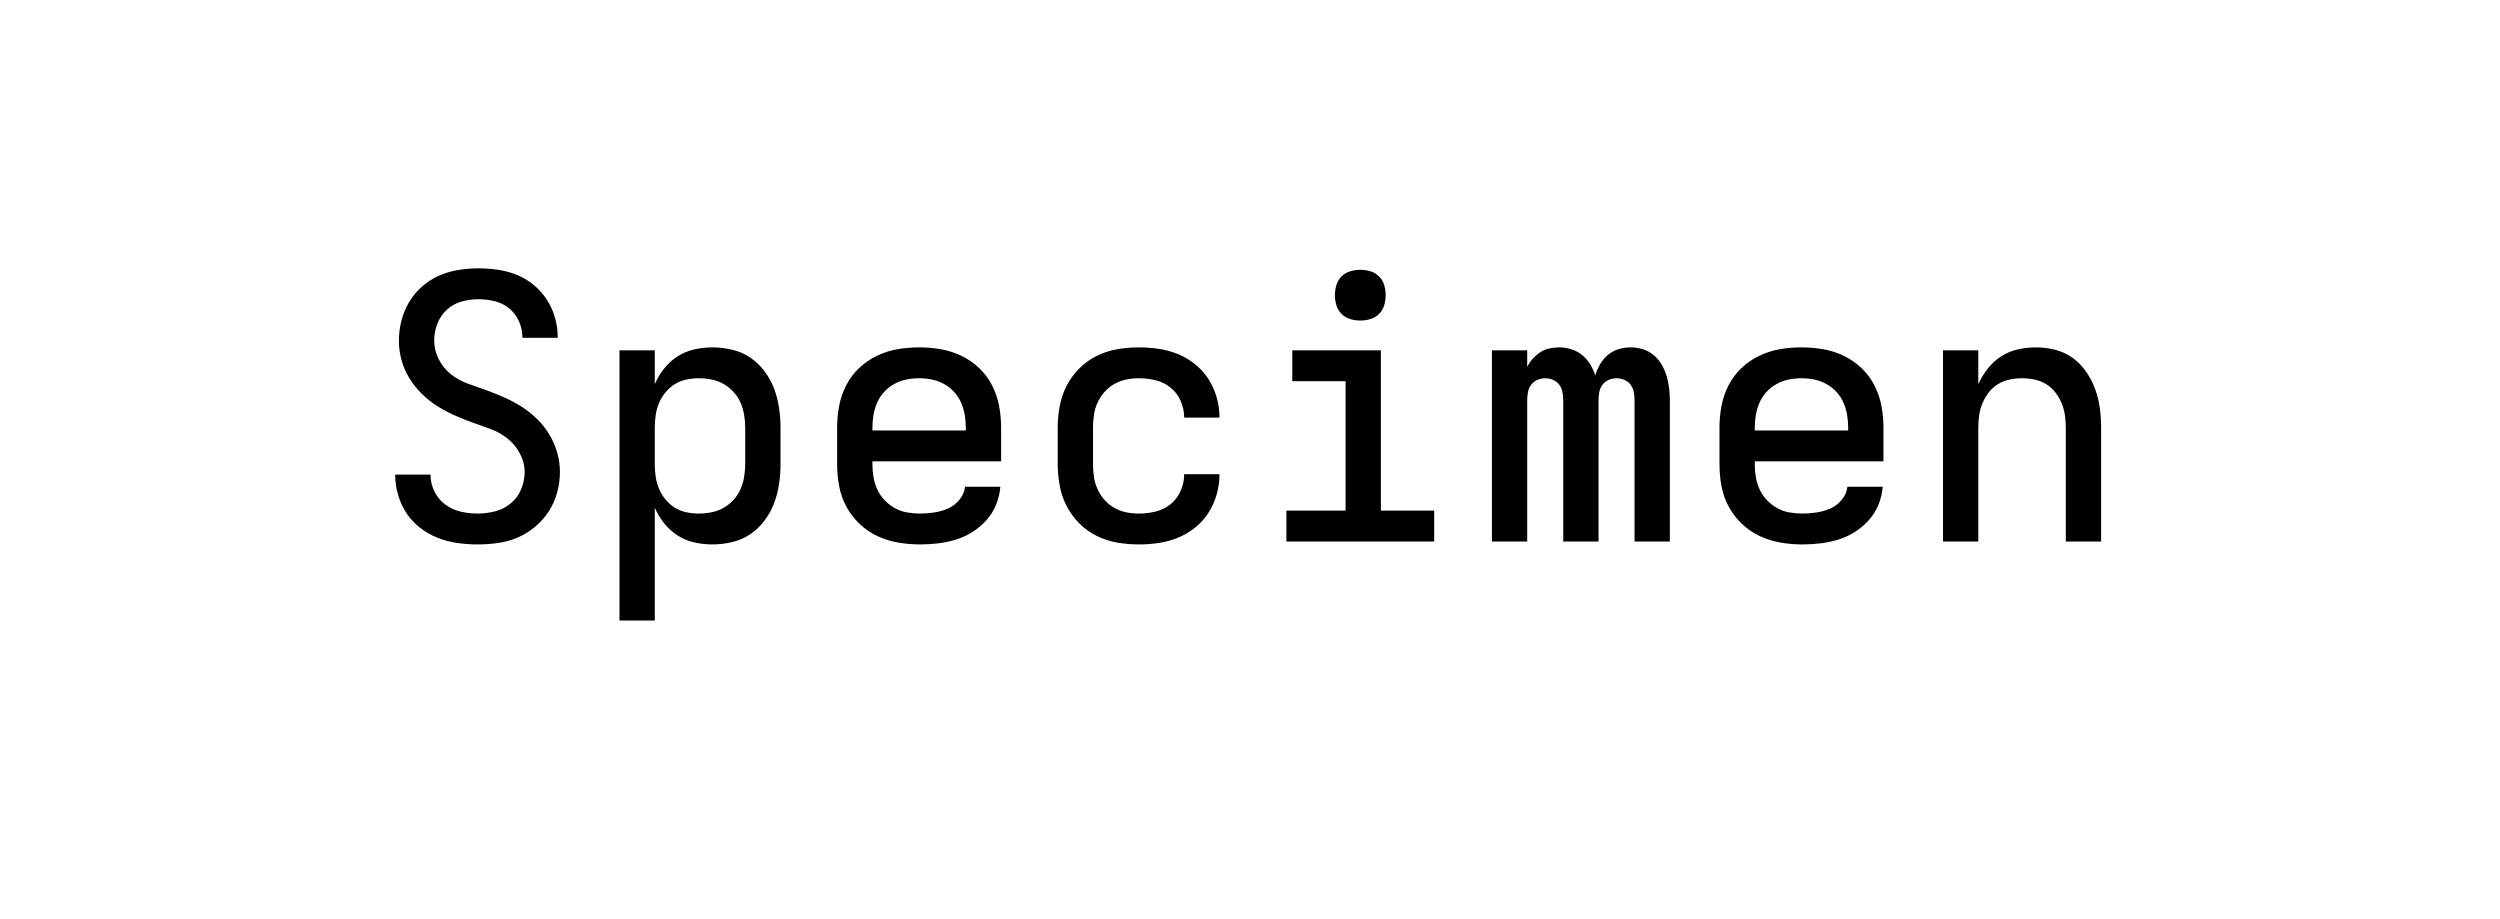 <svg xmlns="http://www.w3.org/2000/svg" height="40" viewBox="0 0 108.8 40" width="108.8"><defs><path d="M 58 0 L 58 -520 L 154 -520 L 154 -475 C 158 -483 163 -490.333 169 -497 C 175 -503.667 181.667 -509.5 189 -514.5 C 196.333 -519.5 204.5 -523 213.5 -525 C 222.5 -527 231.667 -528 241 -528 C 241 -528 241 -528 241 -528 C 241 -528 241 -528 241 -528 C 251.667 -528 262.5 -526.333 273.5 -523 C 284.5 -519.667 294.333 -514.5 303 -507.5 C 311.667 -500.5 319 -492.167 325 -482.5 C 331 -472.833 335.667 -462.667 339 -452 C 342.333 -462.667 346.833 -472.833 352.5 -482.5 C 358.167 -492.167 365.167 -500.5 373.5 -507.5 C 381.833 -514.5 391.333 -519.667 402 -523 C 412.667 -526.333 423.667 -528 435 -528 C 435 -528 435 -528 435 -528 C 435 -528 435 -528 435 -528 C 446.333 -528 457.5 -526.333 468.5 -523 C 479.5 -519.667 489.333 -514.333 498 -507 C 506.667 -499.667 513.833 -491.167 519.5 -481.5 C 525.167 -471.833 529.667 -461.5 533 -450.5 C 536.333 -439.5 538.667 -428.333 540 -417 C 541.333 -405.667 542 -394.667 542 -384 L 542 0 L 446 0 L 446 -384 C 446 -391.333 445.333 -398.667 444 -406 C 442.667 -413.333 439.833 -420 435.5 -426 C 431.167 -432 425.5 -436.5 418.5 -439.5 C 411.5 -442.5 404.333 -444 397 -444 C 389.667 -444 382.5 -442.5 375.5 -439.5 C 368.5 -436.5 362.833 -432 358.5 -426 C 354.167 -420 351.333 -413.333 350 -406 C 348.667 -398.667 348 -391.333 348 -384 L 348 0 L 252 0 L 252 -384 C 252 -391.333 251.333 -398.667 250 -406 C 248.667 -413.333 245.833 -420 241.5 -426 C 237.167 -432 231.5 -436.5 224.5 -439.5 C 217.5 -442.5 210.333 -444 203 -444 C 195.667 -444 188.5 -442.5 181.5 -439.5 C 174.5 -436.5 168.833 -432 164.5 -426 C 160.167 -420 157.333 -413.333 156 -406 C 154.667 -398.667 154 -391.333 154 -384 L 154 0 Z " id="path6"/><path d="M 299 8 C 280.333 8 261.833 6.667 243.5 4 C 225.167 1.333 207.5 -3.333 190.5 -10 C 173.5 -16.667 157.667 -25.667 143 -37 C 128.333 -48.333 116 -61.5 106 -76.5 C 96 -91.5 88.333 -108 83 -126 C 77.667 -144 75 -162 75 -180 C 75 -180.667 75 -181.167 75 -181.5 C 75 -181.833 75 -182 75 -182 L 171 -182 C 171 -182 171 -182 171 -182 C 171 -182 171 -181.667 171 -181 C 171 -165.667 174.5 -150.833 181.5 -136.5 C 188.5 -122.167 198.167 -110.333 210.5 -101 C 222.833 -91.667 236.667 -85.167 252 -81.5 C 267.333 -77.833 283 -76 299 -76 C 315 -76 330.833 -78 346.5 -82 C 362.167 -86 376.333 -93.167 389 -103.5 C 401.667 -113.833 411.167 -126.667 417.5 -142 C 423.833 -157.333 427 -173 427 -189 C 427 -206.333 422.667 -223.167 414 -239.5 C 405.333 -255.833 394 -269.5 380 -280.5 C 366 -291.5 350.667 -300 334 -306 C 317.333 -312 300.667 -318 284 -324 C 267.333 -330 250.833 -336.667 234.5 -344 C 218.167 -351.333 202.5 -359.833 187.5 -369.5 C 172.5 -379.167 158.667 -390.333 146 -403 C 133.333 -415.667 122.333 -429.667 113 -445 C 103.667 -460.333 96.667 -476.667 92 -494 C 87.333 -511.333 85 -528.667 85 -546 C 85 -564.667 87.333 -583 92 -601 C 96.667 -619 103.667 -635.833 113 -651.5 C 122.333 -667.167 134 -681.167 148 -693.5 C 162 -705.833 177.333 -715.667 194 -723 C 210.667 -730.333 228.167 -735.5 246.5 -738.5 C 264.833 -741.5 283 -743 301 -743 C 319 -743 337 -741.667 355 -739 C 373 -736.333 390.167 -731.667 406.5 -725 C 422.833 -718.333 438 -709.167 452 -697.5 C 466 -685.833 477.833 -672.5 487.5 -657.5 C 497.167 -642.5 504.5 -626.333 509.5 -609 C 514.5 -591.667 517 -574 517 -556 C 517 -556 517 -555.833 517 -555.5 C 517 -555.167 517 -554.667 517 -554 L 421 -554 C 421 -554 421 -554.167 421 -554.5 C 421 -554.833 421 -555 421 -555 C 421 -570.333 417.833 -585 411.5 -599 C 405.167 -613 396.333 -624.667 385 -634 C 373.667 -643.333 360.667 -649.833 346 -653.5 C 331.333 -657.167 316.333 -659 301 -659 C 285.667 -659 270.333 -656.833 255 -652.5 C 239.667 -648.167 226.333 -640.667 215 -630 C 203.667 -619.333 195.167 -606.667 189.5 -592 C 183.833 -577.333 181 -562.333 181 -547 C 181 -529 185.167 -511.833 193.5 -495.5 C 201.833 -479.167 213 -465.5 227 -454.5 C 241 -443.5 256.5 -435 273.5 -429 C 290.5 -423 307.333 -417 324 -411 C 340.667 -405 357.167 -398.333 373.5 -391 C 389.833 -383.667 405.5 -375.167 420.5 -365.5 C 435.5 -355.833 449.333 -344.667 462 -332 C 474.667 -319.333 485.5 -305.5 494.5 -290.5 C 503.5 -275.5 510.5 -259.333 515.5 -242 C 520.5 -224.667 523 -207 523 -189 C 523 -170.333 520.5 -151.833 515.5 -133.5 C 510.5 -115.167 503 -98.167 493 -82.5 C 483 -66.833 470.667 -52.833 456 -40.5 C 441.333 -28.167 425.5 -18.333 408.5 -11 C 391.5 -3.667 373.667 1.333 355 4 C 336.333 6.667 317.667 8 299 8 Z " id="path1"/><path d="M 85 0 L 85 -520 L 181 -520 L 181 -428 C 187.667 -442.667 196.167 -456.667 206.5 -470 C 216.833 -483.333 229 -494.5 243 -503.5 C 257 -512.5 272.167 -518.833 288.5 -522.5 C 304.833 -526.167 321 -528 337 -528 C 355 -528 372.667 -525.833 390 -521.5 C 407.333 -517.167 423.167 -509.833 437.5 -499.5 C 451.833 -489.167 464.167 -476.5 474.5 -461.5 C 484.833 -446.5 493 -430.667 499 -414 C 505 -397.333 509.167 -380.333 511.5 -363 C 513.833 -345.667 515 -328 515 -310 L 515 0 L 419 0 L 419 -310 C 419 -321.333 418.167 -332.667 416.5 -344 C 414.833 -355.333 411.833 -366.167 407.5 -376.5 C 403.167 -386.833 397.5 -396.5 390.5 -405.5 C 383.5 -414.5 375.167 -422 365.5 -428 C 355.833 -434 345.333 -438.167 334 -440.5 C 322.667 -442.833 311.333 -444 300 -444 C 288.667 -444 277.333 -442.833 266 -440.5 C 254.667 -438.167 244.167 -434 234.5 -428 C 224.833 -422 216.5 -414.5 209.5 -405.5 C 202.5 -396.5 196.833 -386.833 192.5 -376.5 C 188.167 -366.167 185.167 -355.333 183.5 -344 C 181.833 -332.667 181 -321.333 181 -310 L 181 0 Z " id="path7"/><path d="M 298 8 C 278 8 258.333 6.333 239 3 C 219.667 -0.333 201.167 -6.333 183.5 -15 C 165.833 -23.667 150 -35 136 -49 C 122 -63 110.5 -78.667 101.5 -96 C 92.5 -113.333 86.167 -131.833 82.5 -151.5 C 78.833 -171.167 77 -190.667 77 -210 L 77 -310 C 77 -329.333 78.833 -348.833 82.5 -368.5 C 86.167 -388.167 92.5 -406.667 101.5 -424 C 110.5 -441.333 122 -457 136 -471 C 150 -485 165.833 -496.333 183.5 -505 C 201.167 -513.667 219.667 -519.667 239 -523 C 258.333 -526.333 278 -528 298 -528 C 316 -528 334 -526.667 352 -524 C 370 -521.333 387.5 -516.5 404.5 -509.5 C 421.5 -502.5 437.167 -493.167 451.5 -481.5 C 465.833 -469.833 477.833 -456.333 487.5 -441 C 497.167 -425.667 504.5 -409.167 509.5 -391.5 C 514.5 -373.833 517 -356 517 -338 C 517 -337.333 517 -337 517 -337 C 517 -337 517 -337 517 -337 L 421 -337 C 421 -337 421 -337 421 -337 C 421 -337 421 -337 421 -337 C 421 -352.333 417.833 -367.333 411.5 -382 C 405.167 -396.667 396 -408.833 384 -418.5 C 372 -428.167 358.5 -434.833 343.5 -438.5 C 328.5 -442.167 313.333 -444 298 -444 C 286 -444 274.333 -442.833 263 -440.5 C 251.667 -438.167 241 -434.167 231 -428.5 C 221 -422.833 212.167 -415.667 204.5 -407 C 196.833 -398.333 190.5 -388.667 185.5 -378 C 180.5 -367.333 177.167 -356.167 175.5 -344.5 C 173.833 -332.833 173 -321.333 173 -310 L 173 -210 C 173 -198.667 173.833 -187.167 175.5 -175.5 C 177.167 -163.833 180.5 -152.667 185.5 -142 C 190.5 -131.333 196.833 -121.667 204.5 -113 C 212.167 -104.333 221 -97.167 231 -91.5 C 241 -85.833 251.667 -81.833 263 -79.5 C 274.333 -77.167 286 -76 298 -76 C 313.333 -76 328.5 -77.833 343.5 -81.5 C 358.5 -85.167 372 -91.833 384 -101.5 C 396 -111.167 405.167 -123.333 411.5 -138 C 417.833 -152.667 421 -167.667 421 -183 C 421 -183 421 -183 421 -183 C 421 -183 421 -183 421 -183 L 517 -183 C 517 -183 517 -183 517 -183 C 517 -183 517 -182.667 517 -182 C 517 -164 514.5 -146.167 509.5 -128.5 C 504.5 -110.833 497.167 -94.333 487.5 -79 C 477.833 -63.667 465.833 -50.167 451.5 -38.5 C 437.167 -26.833 421.5 -17.5 404.5 -10.5 C 387.5 -3.5 370 1.333 352 4 C 334 6.667 316 8 298 8 Z " id="path4"/><path d="M 99 0 L 99 -84 L 260 -84 L 260 -436 L 115 -436 L 115 -520 L 356 -520 L 356 -84 L 501 -84 L 501 0 Z M 300 -601 C 290.667 -601 281.5 -602.333 272.5 -605 C 263.5 -607.667 255.667 -612.333 249 -619 C 242.333 -625.667 237.667 -633.5 235 -642.5 C 232.333 -651.5 231 -660.667 231 -670 C 231 -679.333 232.333 -688.5 235 -697.5 C 237.667 -706.5 242.333 -714.333 249 -721 C 255.667 -727.667 263.5 -732.333 272.5 -735 C 281.5 -737.667 290.667 -739 300 -739 C 309.333 -739 318.5 -737.667 327.5 -735 C 336.5 -732.333 344.333 -727.667 351 -721 C 357.667 -714.333 362.333 -706.5 365 -697.5 C 367.667 -688.5 369 -679.333 369 -670 C 369 -660.667 367.667 -651.5 365 -642.5 C 362.333 -633.5 357.667 -625.667 351 -619 C 344.333 -612.333 336.5 -607.667 327.5 -605 C 318.5 -602.333 309.333 -601 300 -601 Z " id="path5"/><path d="M 303 8 C 283 8 263.167 6.333 243.5 3 C 223.833 -0.333 205 -6.167 187 -14.5 C 169 -22.833 152.667 -34 138 -48 C 123.333 -62 111.333 -77.667 102 -95 C 92.667 -112.333 86.167 -130.833 82.5 -150.5 C 78.833 -170.167 77 -190 77 -210 L 77 -310 C 77 -330 78.833 -349.667 82.5 -369 C 86.167 -388.333 92.5 -406.833 101.5 -424.5 C 110.5 -442.167 122.167 -457.833 136.5 -471.5 C 150.833 -485.167 167 -496.333 185 -505 C 203 -513.667 221.667 -519.667 241 -523 C 260.333 -526.333 280 -528 300 -528 C 320 -528 339.667 -526.333 359 -523 C 378.333 -519.667 397 -513.667 415 -505 C 433 -496.333 449.167 -485.167 463.5 -471.5 C 477.833 -457.833 489.5 -442.167 498.5 -424.5 C 507.5 -406.833 513.833 -388.333 517.5 -369 C 521.167 -349.667 523 -330 523 -310 L 523 -218 L 173 -218 L 173 -210 C 173 -198 174 -186.167 176 -174.5 C 178 -162.833 181.5 -151.667 186.5 -141 C 191.5 -130.333 198.167 -120.667 206.5 -112 C 214.833 -103.333 224.167 -96.167 234.5 -90.5 C 244.833 -84.833 255.833 -81 267.5 -79 C 279.167 -77 291 -76 303 -76 C 315.667 -76 328.5 -77 341.5 -79 C 354.5 -81 367 -84.667 379 -90 C 391 -95.333 401.333 -103.333 410 -114 C 418.667 -124.667 423.667 -136.333 425 -149 L 521 -149 C 519.667 -132.333 515.833 -116.167 509.5 -100.5 C 503.167 -84.833 494.5 -70.833 483.5 -58.5 C 472.5 -46.167 460 -35.5 446 -26.5 C 432 -17.5 417 -10.5 401 -5.5 C 385 -0.5 368.667 3 352 5 C 335.333 7 319 8 303 8 Z M 427 -302 L 427 -310 C 427 -322 426 -333.667 424 -345 C 422 -356.333 418.667 -367.333 414 -378 C 409.333 -388.667 403 -398.333 395 -407 C 387 -415.667 377.833 -422.833 367.5 -428.5 C 357.167 -434.167 346.333 -438.167 335 -440.5 C 323.667 -442.833 312 -444 300 -444 C 288 -444 276.333 -442.833 265 -440.5 C 253.667 -438.167 242.833 -434.167 232.5 -428.5 C 222.167 -422.833 213 -415.667 205 -407 C 197 -398.333 190.667 -388.667 186 -378 C 181.333 -367.333 178 -356.333 176 -345 C 174 -333.667 173 -322 173 -310 L 173 -302 Z " id="path3"/><path d="M 85 215 L 85 -520 L 181 -520 L 181 -428 C 187.667 -443.333 196.167 -457.5 206.5 -470.5 C 216.833 -483.5 229 -494.5 243 -503.5 C 257 -512.5 272.167 -518.833 288.5 -522.5 C 304.833 -526.167 321.333 -528 338 -528 C 356 -528 374 -525.833 392 -521.5 C 410 -517.167 426.333 -510 441 -500 C 455.667 -490 468.5 -477.667 479.5 -463 C 490.5 -448.333 499.167 -432.667 505.5 -416 C 511.833 -399.333 516.333 -382 519 -364 C 521.667 -346 523 -328 523 -310 L 523 -210 C 523 -192 521.667 -174 519 -156 C 516.333 -138 511.833 -120.667 505.5 -104 C 499.167 -87.333 490.5 -71.667 479.5 -57 C 468.5 -42.333 455.667 -30 441 -20 C 426.333 -10 410 -2.833 392 1.5 C 374 5.833 356 8 338 8 C 321.333 8 304.833 6.167 288.5 2.5 C 272.167 -1.167 257 -7.5 243 -16.5 C 229 -25.5 216.833 -36.5 206.5 -49.5 C 196.167 -62.5 187.667 -76.667 181 -92 L 181 215 Z M 301 -76 C 312.333 -76 323.833 -77.167 335.5 -79.5 C 347.167 -81.833 358 -85.833 368 -91.5 C 378 -97.167 387 -104.333 395 -113 C 403 -121.667 409.333 -131.333 414 -142 C 418.667 -152.667 422 -163.833 424 -175.5 C 426 -187.167 427 -198.667 427 -210 L 427 -310 C 427 -321.333 426 -332.833 424 -344.5 C 422 -356.167 418.667 -367.333 414 -378 C 409.333 -388.667 403 -398.333 395 -407 C 387 -415.667 378 -422.833 368 -428.5 C 358 -434.167 347.167 -438.167 335.5 -440.5 C 323.833 -442.833 312.333 -444 301 -444 C 289.667 -444 278.333 -442.833 267 -440.5 C 255.667 -438.167 245.167 -434 235.5 -428 C 225.833 -422 217.333 -414.5 210 -405.5 C 202.667 -396.5 196.833 -386.833 192.5 -376.5 C 188.167 -366.167 185.167 -355.333 183.5 -344 C 181.833 -332.667 181 -321.333 181 -310 L 181 -210 C 181 -198.667 181.833 -187.333 183.5 -176 C 185.167 -164.667 188.167 -153.833 192.5 -143.5 C 196.833 -133.167 202.667 -123.5 210 -114.5 C 217.333 -105.5 225.833 -98 235.5 -92 C 245.167 -86 255.667 -81.833 267 -79.5 C 278.333 -77.167 289.667 -76 301 -76 Z " id="path2"/></defs><g><g fill="#000000" transform="translate(16 23.566) rotate(0)"><use href="#path1" transform="translate(0 0) scale(0.016)"/><use href="#path2" transform="translate(9.6 0) scale(0.016)"/><use href="#path3" transform="translate(19.2 0) scale(0.016)"/><use href="#path4" transform="translate(28.8 0) scale(0.016)"/><use href="#path5" transform="translate(38.4 0) scale(0.016)"/><use href="#path6" transform="translate(48 0) scale(0.016)"/><use href="#path3" transform="translate(57.6 0) scale(0.016)"/><use href="#path7" transform="translate(67.2 0) scale(0.016)"/></g></g></svg>
